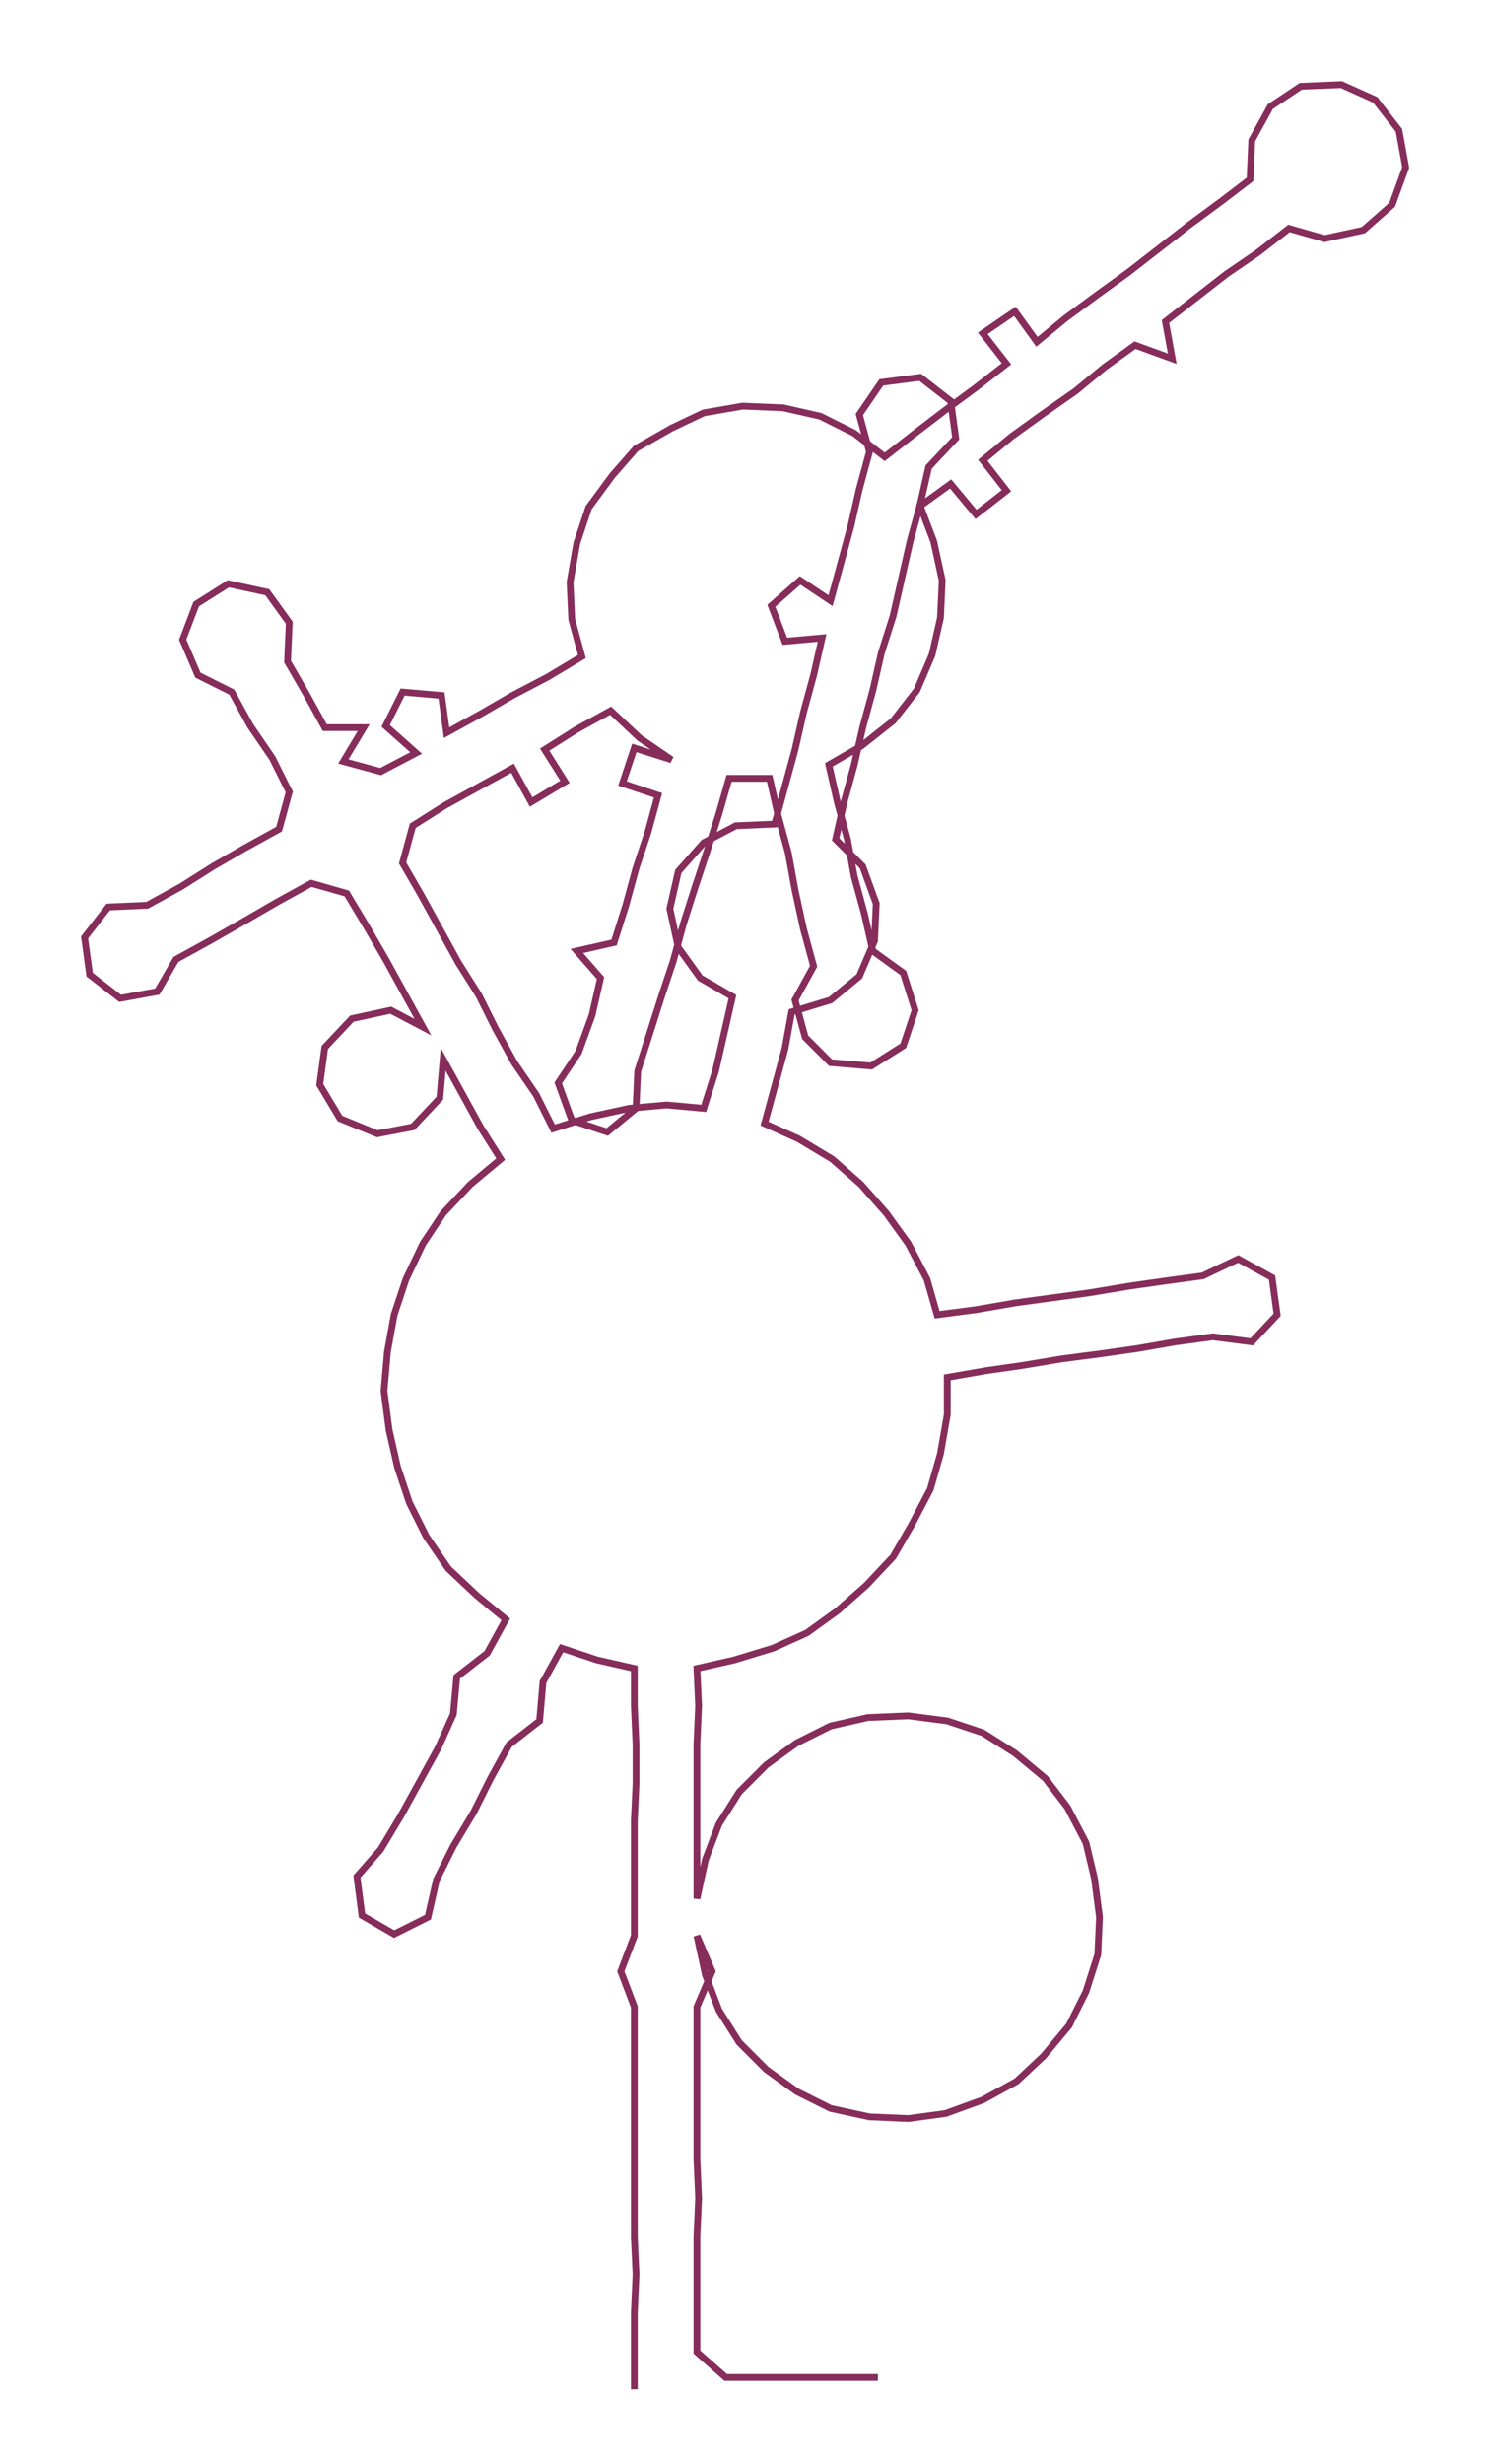 <ns0:svg xmlns:ns0="http://www.w3.org/2000/svg" width="181.617px" height="300px" viewBox="0 0 881.44 1455.99"><ns0:path style="stroke:#862d5b;stroke-width:4px;fill:none;" d="M375 1412 L375 1412 L375 1390 L375 1367 L376 1344 L375 1322 L375 1299 L375 1276 L375 1254 L375 1231 L375 1208 L375 1186 L367 1165 L375 1144 L375 1122 L375 1099 L375 1076 L376 1054 L376 1031 L375 1008 L375 986 L353 981 L332 974 L321 994 L319 1017 L301 1031 L290 1051 L280 1071 L268 1091 L258 1111 L253 1133 L233 1143 L214 1132 L211 1109 L225 1093 L237 1073 L248 1053 L259 1033 L268 1013 L270 991 L288 977 L299 957 L282 943 L265 927 L252 908 L242 888 L235 867 L230 845 L227 822 L229 799 L233 777 L240 756 L250 735 L262 717 L278 700 L296 685 L284 666 L273 646 L262 626 L260 649 L244 666 L223 670 L201 661 L189 641 L192 619 L208 602 L231 597 L250 607 L239 587 L228 567 L217 548 L205 528 L184 522 L164 533 L145 544 L124 556 L104 567 L93 586 L71 590 L53 576 L50 554 L64 536 L87 535 L107 524 L126 512 L145 501 L165 490 L171 468 L161 448 L148 429 L137 409 L117 399 L108 378 L116 357 L135 345 L158 350 L171 368 L170 391 L181 410 L192 430 L215 430 L203 450 L225 456 L246 445 L228 429 L238 409 L261 411 L264 433 L284 422 L303 411 L324 400 L344 388 L338 366 L337 344 L341 321 L348 300 L362 281 L376 265 L397 253 L416 244 L439 240 L463 241 L485 246 L505 256 L523 270 L541 256 L558 243 L577 229 L595 215 L581 197 L600 184 L613 202 L630 188 L649 174 L667 161 L685 147 L703 133 L722 119 L739 106 L740 83 L751 63 L769 51 L793 50 L813 59 L827 77 L831 99 L823 121 L806 136 L783 141 L762 135 L744 149 L725 162 L707 176 L689 190 L693 212 L671 204 L653 217 L636 231 L616 245 L598 258 L581 272 L595 290 L577 304 L562 286 L544 299 L552 320 L557 343 L556 365 L551 387 L542 408 L528 426 L509 441 L490 452 L495 474 L501 496 L505 518 L511 540 L516 562 L534 575 L541 597 L534 618 L515 630 L491 628 L476 613 L470 591 L481 571 L475 549 L470 526 L466 504 L460 482 L455 460 L431 460 L425 481 L418 503 L411 524 L404 546 L398 568 L391 589 L384 611 L377 633 L376 655 L359 669 L338 662 L330 640 L342 622 L350 600 L355 578 L341 562 L363 557 L370 535 L376 513 L383 492 L389 470 L368 463 L375 442 L397 449 L378 436 L361 420 L341 431 L322 443 L334 462 L314 474 L303 454 L283 465 L263 476 L244 488 L238 510 L249 529 L260 549 L271 569 L283 588 L293 608 L304 628 L317 647 L327 667 L349 660 L372 655 L394 653 L416 655 L423 633 L428 611 L433 589 L414 578 L401 560 L396 537 L401 515 L416 498 L435 488 L458 487 L464 465 L470 443 L475 421 L481 399 L486 377 L464 379 L456 358 L473 343 L491 355 L497 333 L503 311 L508 289 L514 267 L508 245 L521 226 L544 223 L562 237 L565 259 L549 276 L544 298 L538 320 L533 342 L528 364 L521 386 L516 408 L510 430 L505 452 L499 474 L494 496 L510 512 L518 534 L517 556 L508 577 L491 591 L468 598 L464 620 L458 642 L452 664 L472 673 L492 685 L509 700 L524 717 L537 735 L548 756 L554 777 L577 774 L600 770 L622 767 L644 764 L668 760 L689 757 L711 754 L732 744 L752 755 L755 777 L740 793 L717 790 L695 793 L672 797 L651 800 L628 803 L604 807 L583 810 L560 814 L560 836 L556 859 L550 880 L539 901 L528 920 L512 937 L495 952 L477 965 L457 974 L434 981 L412 986 L413 1008 L412 1031 L412 1054 L412 1076 L412 1099 L412 1122 L417 1099 L425 1078 L437 1059 L453 1043 L471 1030 L491 1020 L513 1015 L537 1014 L560 1017 L581 1024 L600 1036 L618 1051 L631 1068 L642 1089 L647 1110 L650 1133 L649 1155 L642 1177 L632 1197 L617 1215 L601 1230 L581 1241 L559 1249 L537 1252 L514 1251 L491 1246 L471 1236 L453 1223 L437 1207 L425 1188 L417 1167 L412 1144 L421 1165 L412 1186 L412 1208 L412 1231 L412 1254 L412 1276 L413 1299 L412 1322 L412 1344 L412 1367 L412 1390 L429 1405 L451 1405 L474 1405 L497 1405 L519 1405" /></ns0:svg>